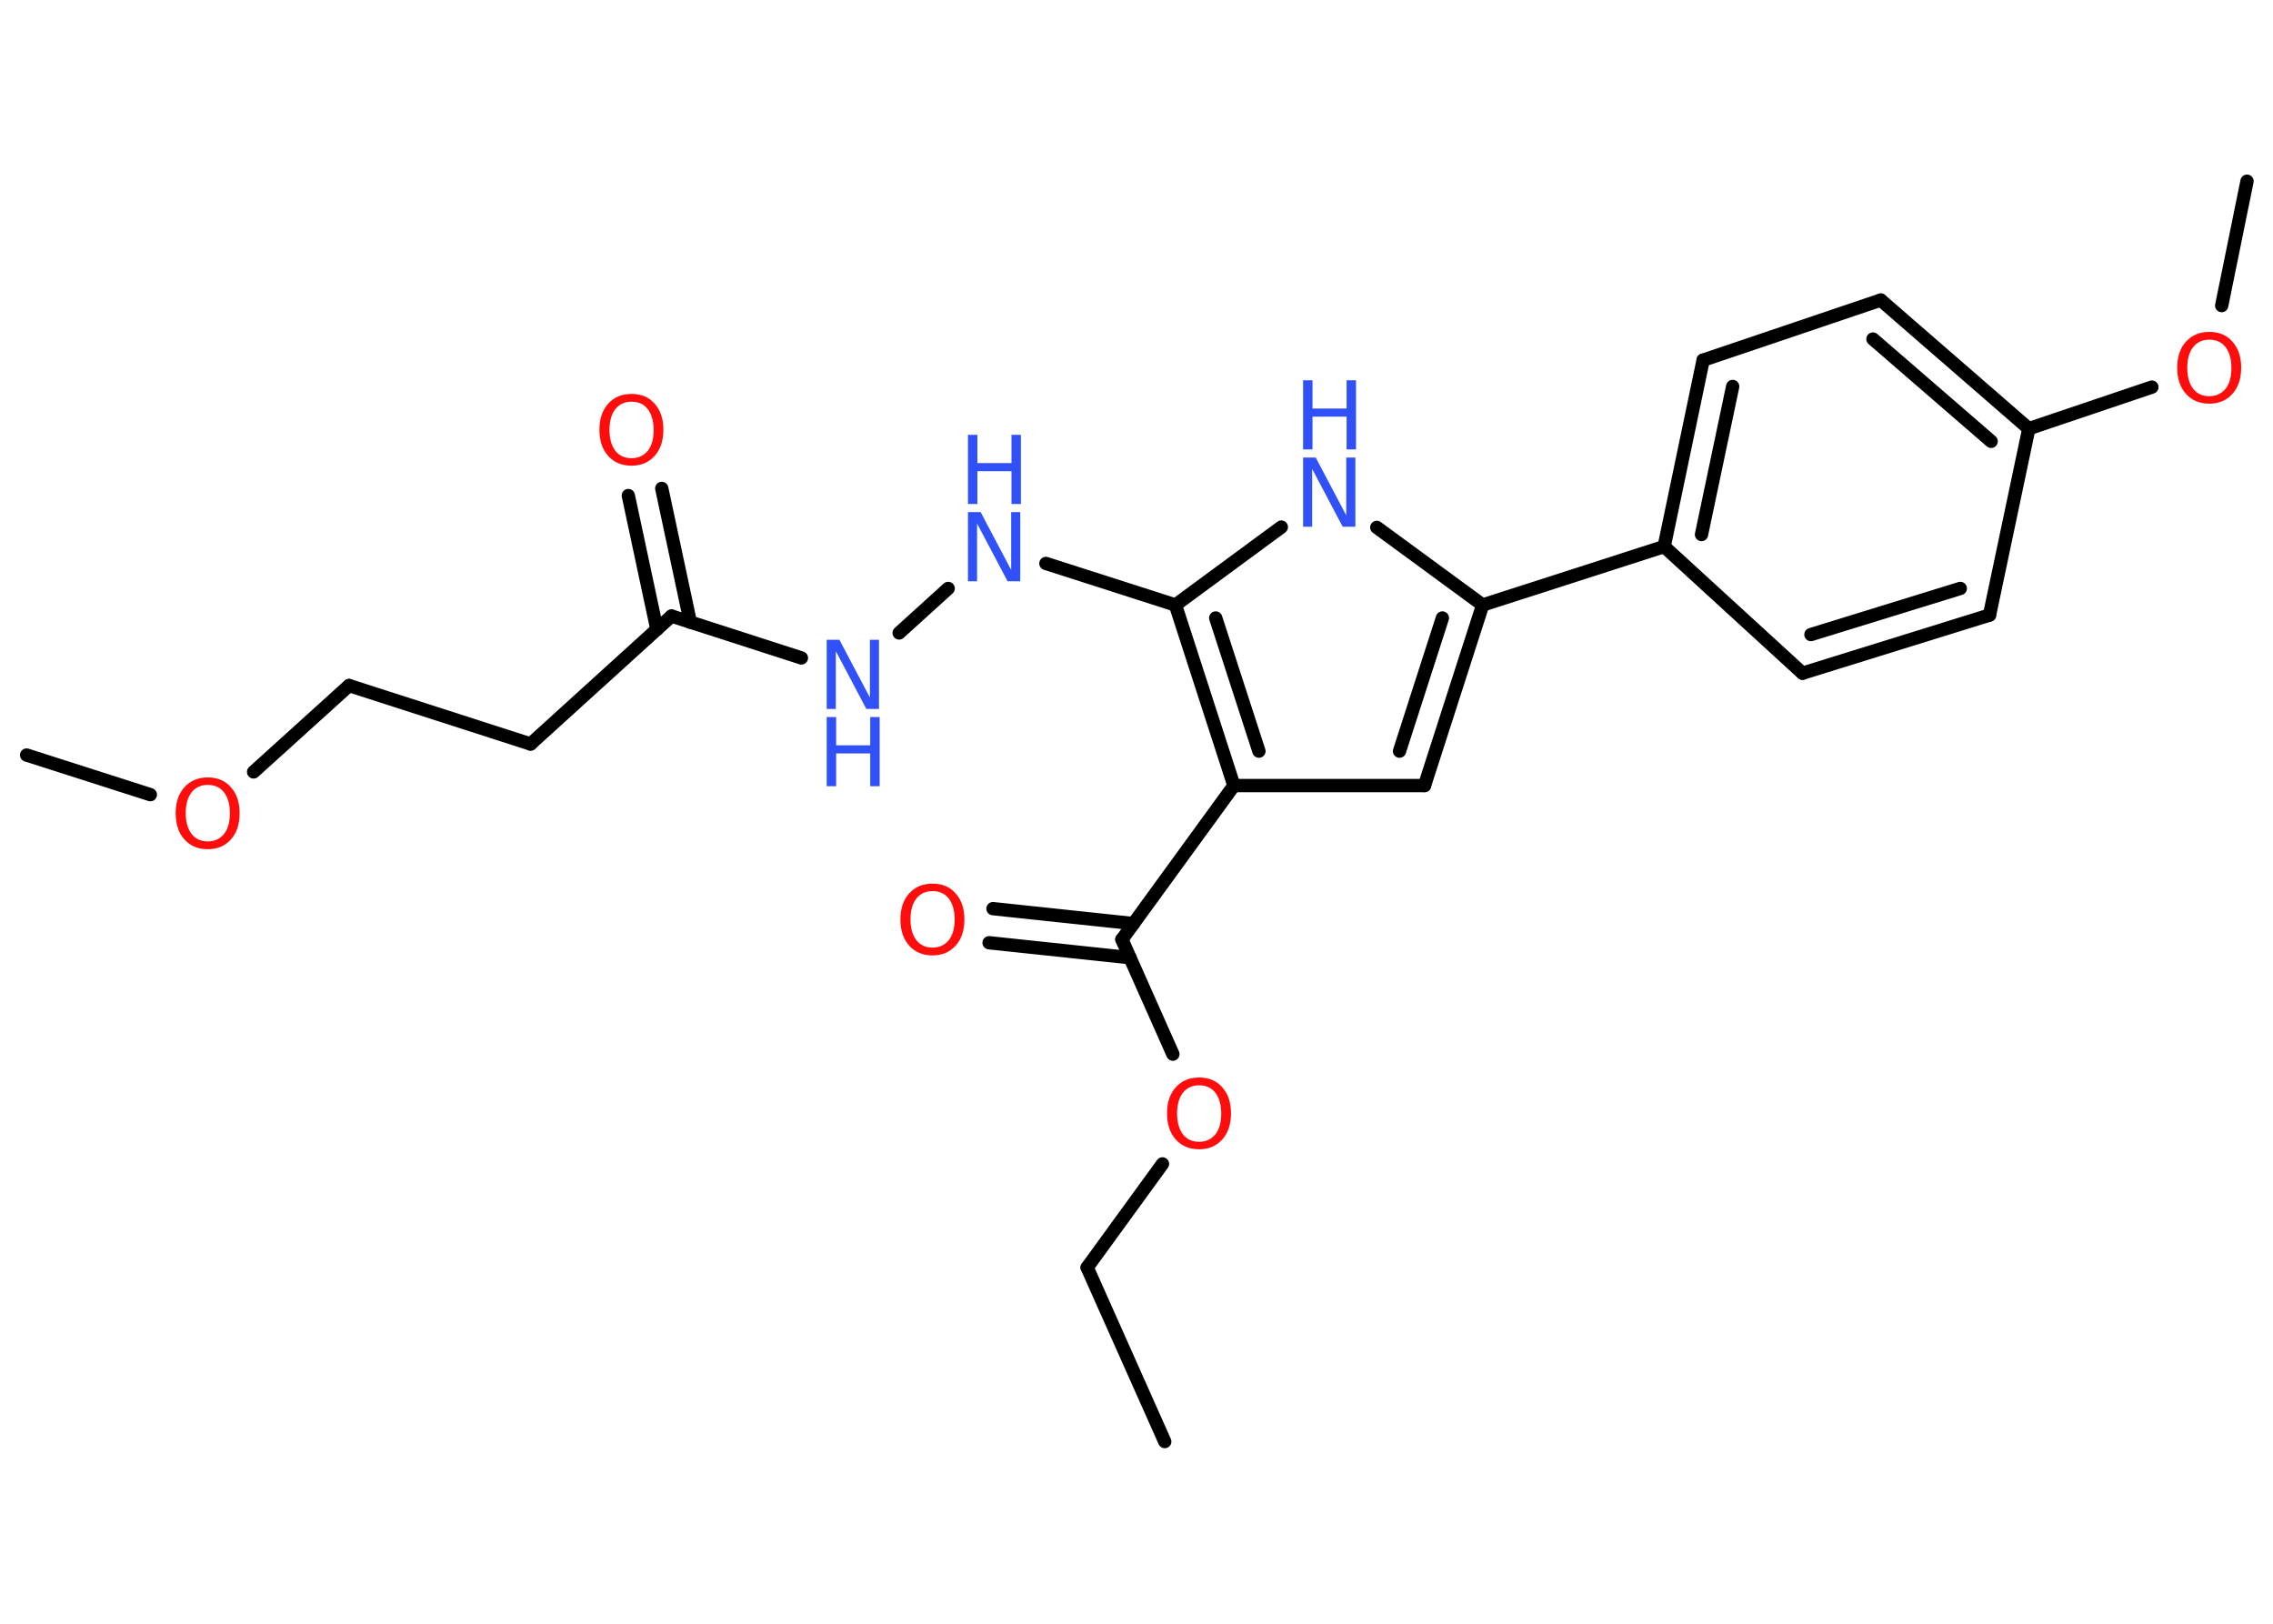 <?xml version='1.0' encoding='UTF-8'?>
<!DOCTYPE svg PUBLIC "-//W3C//DTD SVG 1.1//EN" "http://www.w3.org/Graphics/SVG/1.1/DTD/svg11.dtd">
<svg version='1.2' xmlns='http://www.w3.org/2000/svg' xmlns:xlink='http://www.w3.org/1999/xlink' width='70.0mm' height='50.0mm' viewBox='0 0 70.0 50.0'>
  <desc>Generated by the Chemistry Development Kit (http://github.com/cdk)</desc>
  <g stroke-linecap='round' stroke-linejoin='round' stroke='#000000' stroke-width='.41' fill='#3050F8'>
    <rect x='.0' y='.0' width='70.0' height='50.0' fill='#FFFFFF' stroke='none'/>
    <g id='mol1' class='mol'>
      <line id='mol1bnd1' class='bond' x1='35.87' y1='44.39' x2='33.48' y2='39.03'/>
      <line id='mol1bnd2' class='bond' x1='33.48' y1='39.03' x2='35.8' y2='35.84'/>
      <line id='mol1bnd3' class='bond' x1='36.12' y1='32.46' x2='34.55' y2='28.93'/>
      <g id='mol1bnd4' class='bond'>
        <line x1='34.8' y1='29.49' x2='30.46' y2='29.03'/>
        <line x1='34.91' y1='28.44' x2='30.58' y2='27.98'/>
      </g>
      <line id='mol1bnd5' class='bond' x1='34.55' y1='28.93' x2='38.0' y2='24.19'/>
      <line id='mol1bnd6' class='bond' x1='38.0' y1='24.19' x2='43.87' y2='24.19'/>
      <g id='mol1bnd7' class='bond'>
        <line x1='43.87' y1='24.19' x2='45.66' y2='18.63'/>
        <line x1='43.1' y1='23.13' x2='44.42' y2='19.03'/>
      </g>
      <line id='mol1bnd8' class='bond' x1='45.66' y1='18.63' x2='51.25' y2='16.83'/>
      <g id='mol1bnd9' class='bond'>
        <line x1='52.45' y1='11.09' x2='51.25' y2='16.83'/>
        <line x1='53.36' y1='11.9' x2='52.4' y2='16.46'/>
      </g>
      <line id='mol1bnd10' class='bond' x1='52.45' y1='11.09' x2='57.92' y2='9.24'/>
      <g id='mol1bnd11' class='bond'>
        <line x1='62.48' y1='13.2' x2='57.92' y2='9.24'/>
        <line x1='61.32' y1='13.59' x2='57.68' y2='10.44'/>
      </g>
      <line id='mol1bnd12' class='bond' x1='62.48' y1='13.2' x2='66.27' y2='11.92'/>
      <line id='mol1bnd13' class='bond' x1='68.42' y1='9.41' x2='69.2' y2='5.58'/>
      <line id='mol1bnd14' class='bond' x1='62.48' y1='13.2' x2='61.27' y2='18.94'/>
      <g id='mol1bnd15' class='bond'>
        <line x1='55.51' y1='20.73' x2='61.27' y2='18.94'/>
        <line x1='55.77' y1='19.54' x2='60.37' y2='18.12'/>
      </g>
      <line id='mol1bnd16' class='bond' x1='51.25' y1='16.83' x2='55.51' y2='20.73'/>
      <line id='mol1bnd17' class='bond' x1='45.66' y1='18.63' x2='42.4' y2='16.24'/>
      <line id='mol1bnd18' class='bond' x1='39.46' y1='16.23' x2='36.2' y2='18.63'/>
      <g id='mol1bnd19' class='bond'>
        <line x1='36.2' y1='18.63' x2='38.0' y2='24.19'/>
        <line x1='37.44' y1='19.03' x2='38.77' y2='23.13'/>
      </g>
      <line id='mol1bnd20' class='bond' x1='36.2' y1='18.63' x2='32.21' y2='17.35'/>
      <line id='mol1bnd21' class='bond' x1='29.2' y1='18.12' x2='27.69' y2='19.49'/>
      <line id='mol1bnd22' class='bond' x1='24.68' y1='20.26' x2='20.68' y2='18.97'/>
      <g id='mol1bnd23' class='bond'>
        <line x1='20.23' y1='19.38' x2='19.35' y2='15.26'/>
        <line x1='21.26' y1='19.16' x2='20.38' y2='15.04'/>
      </g>
      <line id='mol1bnd24' class='bond' x1='20.68' y1='18.97' x2='16.34' y2='22.91'/>
      <line id='mol1bnd25' class='bond' x1='16.34' y1='22.91' x2='10.75' y2='21.11'/>
      <line id='mol1bnd26' class='bond' x1='10.75' y1='21.11' x2='7.81' y2='23.77'/>
      <line id='mol1bnd27' class='bond' x1='4.63' y1='24.47' x2='.82' y2='23.25'/>
      <path id='mol1atm3' class='atom' d='M36.93 33.42q-.32 .0 -.5 .23q-.18 .23 -.18 .64q.0 .4 .18 .64q.18 .23 .5 .23q.31 .0 .5 -.23q.18 -.23 .18 -.64q.0 -.4 -.18 -.64q-.18 -.23 -.5 -.23zM36.93 33.18q.45 .0 .71 .3q.27 .3 .27 .8q.0 .51 -.27 .81q-.27 .3 -.71 .3q-.45 .0 -.72 -.3q-.27 -.3 -.27 -.81q.0 -.5 .27 -.8q.27 -.3 .72 -.3z' stroke='none' fill='#FF0D0D'/>
      <path id='mol1atm5' class='atom' d='M28.72 27.44q-.32 .0 -.5 .23q-.18 .23 -.18 .64q.0 .4 .18 .64q.18 .23 .5 .23q.31 .0 .5 -.23q.18 -.23 .18 -.64q.0 -.4 -.18 -.64q-.18 -.23 -.5 -.23zM28.72 27.21q.45 .0 .71 .3q.27 .3 .27 .8q.0 .51 -.27 .81q-.27 .3 -.71 .3q-.45 .0 -.72 -.3q-.27 -.3 -.27 -.81q.0 -.5 .27 -.8q.27 -.3 .72 -.3z' stroke='none' fill='#FF0D0D'/>
      <path id='mol1atm13' class='atom' d='M68.04 10.46q-.32 .0 -.5 .23q-.18 .23 -.18 .64q.0 .4 .18 .64q.18 .23 .5 .23q.31 .0 .5 -.23q.18 -.23 .18 -.64q.0 -.4 -.18 -.64q-.18 -.23 -.5 -.23zM68.04 10.22q.45 .0 .71 .3q.27 .3 .27 .8q.0 .51 -.27 .81q-.27 .3 -.71 .3q-.45 .0 -.72 -.3q-.27 -.3 -.27 -.81q.0 -.5 .27 -.8q.27 -.3 .72 -.3z' stroke='none' fill='#FF0D0D'/>
      <g id='mol1atm17' class='atom'>
        <path d='M40.13 14.09h.39l.94 1.78v-1.78h.28v2.13h-.39l-.94 -1.78v1.78h-.28v-2.13z' stroke='none'/>
        <path d='M40.13 11.71h.29v.87h1.05v-.87h.29v2.13h-.29v-1.01h-1.05v1.01h-.29v-2.13z' stroke='none'/>
      </g>
      <g id='mol1atm19' class='atom'>
        <path d='M29.81 15.77h.39l.94 1.78v-1.78h.28v2.13h-.39l-.94 -1.78v1.78h-.28v-2.13z' stroke='none'/>
        <path d='M29.81 13.39h.29v.87h1.05v-.87h.29v2.13h-.29v-1.01h-1.05v1.01h-.29v-2.13z' stroke='none'/>
      </g>
      <g id='mol1atm20' class='atom'>
        <path d='M25.46 19.7h.39l.94 1.78v-1.78h.28v2.13h-.39l-.94 -1.78v1.78h-.28v-2.13z' stroke='none'/>
        <path d='M25.46 22.08h.29v.87h1.05v-.87h.29v2.13h-.29v-1.01h-1.05v1.01h-.29v-2.13z' stroke='none'/>
      </g>
      <path id='mol1atm22' class='atom' d='M19.45 12.37q-.32 .0 -.5 .23q-.18 .23 -.18 .64q.0 .4 .18 .64q.18 .23 .5 .23q.31 .0 .5 -.23q.18 -.23 .18 -.64q.0 -.4 -.18 -.64q-.18 -.23 -.5 -.23zM19.45 12.13q.45 .0 .71 .3q.27 .3 .27 .8q.0 .51 -.27 .81q-.27 .3 -.71 .3q-.45 .0 -.72 -.3q-.27 -.3 -.27 -.81q.0 -.5 .27 -.8q.27 -.3 .72 -.3z' stroke='none' fill='#FF0D0D'/>
      <path id='mol1atm25' class='atom' d='M6.4 24.17q-.32 .0 -.5 .23q-.18 .23 -.18 .64q.0 .4 .18 .64q.18 .23 .5 .23q.31 .0 .5 -.23q.18 -.23 .18 -.64q.0 -.4 -.18 -.64q-.18 -.23 -.5 -.23zM6.4 23.94q.45 .0 .71 .3q.27 .3 .27 .8q.0 .51 -.27 .81q-.27 .3 -.71 .3q-.45 .0 -.72 -.3q-.27 -.3 -.27 -.81q.0 -.5 .27 -.8q.27 -.3 .72 -.3z' stroke='none' fill='#FF0D0D'/>
    </g>
  </g>
</svg>
